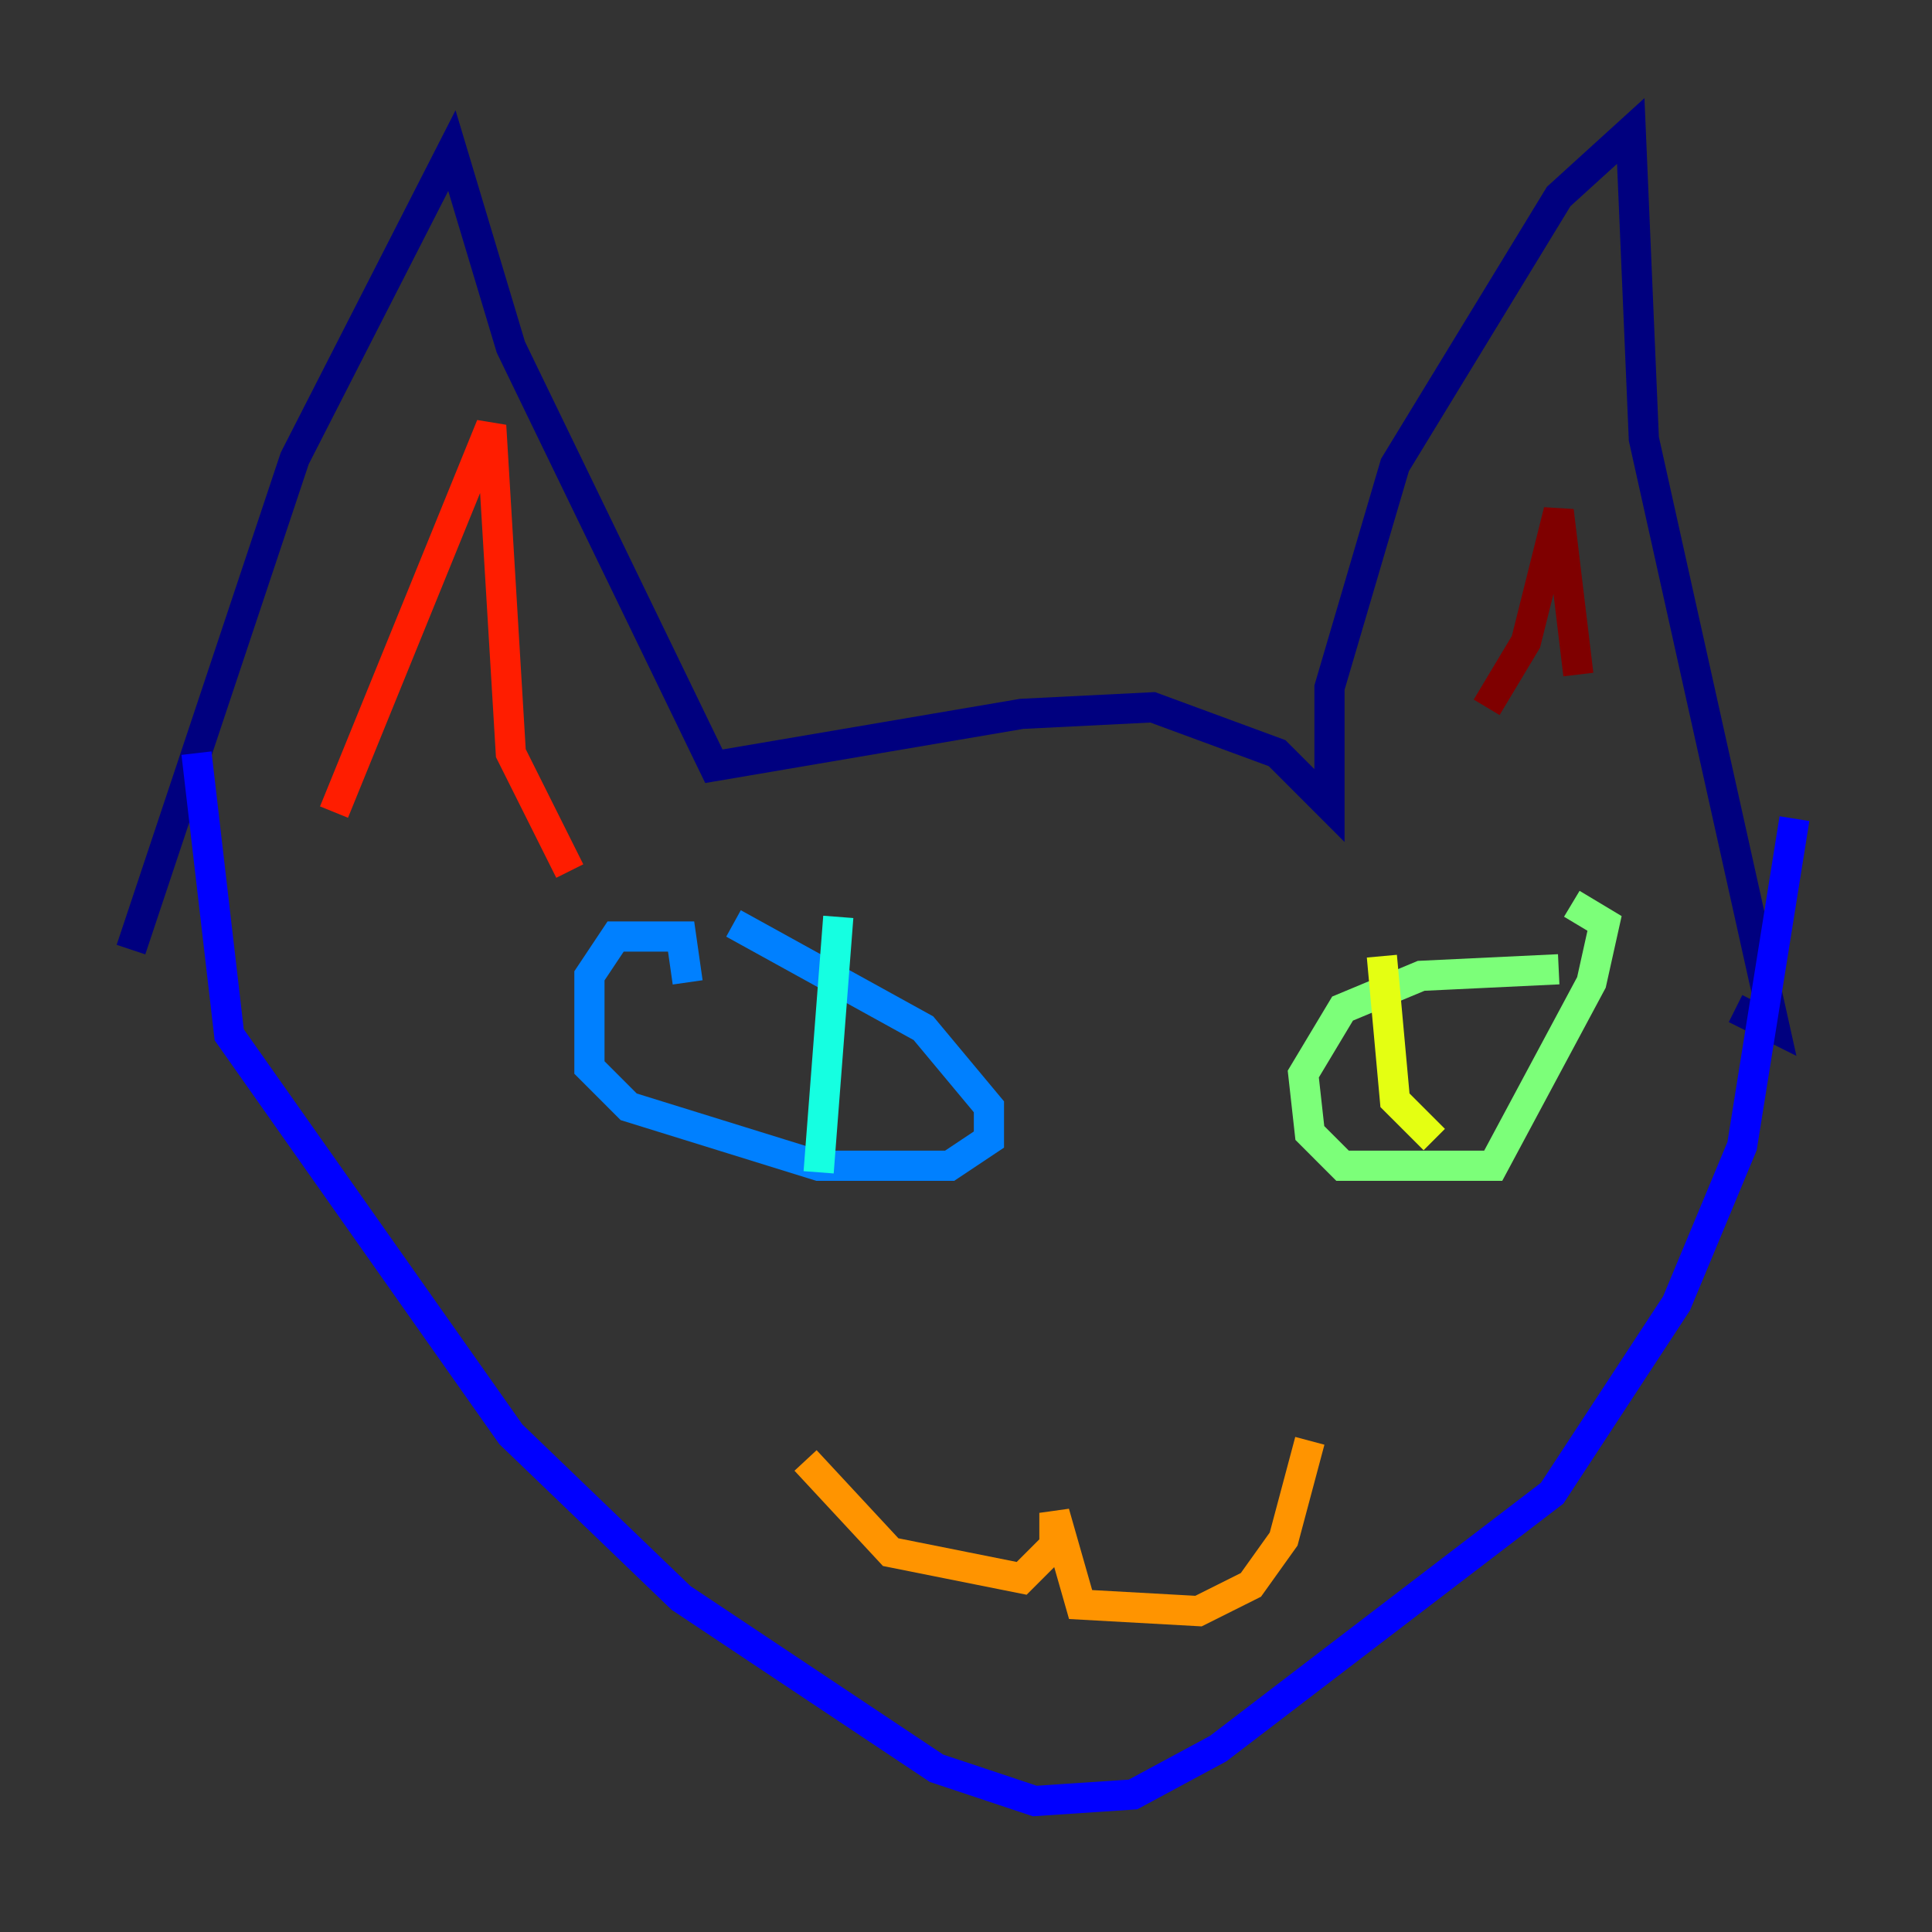 <?xml version="1.0" encoding="utf-8" ?>
<svg baseProfile="tiny" height="128" version="1.2" viewBox="0,0,128,128" width="128" xmlns="http://www.w3.org/2000/svg" xmlns:ev="http://www.w3.org/2001/xml-events" xmlns:xlink="http://www.w3.org/1999/xlink"><rect x="0" y="0" width="128" height="128" fill="#333333" stroke="none"/><defs /><polyline fill="none" points="8.678,62.915 19.525,30.373 29.939,9.98 33.844,22.997 47.295,50.766 67.688,47.295 76.366,46.861 84.61,49.898 88.081,53.37 88.081,45.559 92.42,30.807 103.268,13.017 108.041,8.678 108.909,29.071 117.586,68.122 114.983,66.82" stroke="#00007f" stroke-width="2" /><polyline fill="none" points="13.017,49.898 15.186,68.556 33.844,95.024 45.125,105.871 62.047,117.153 68.556,119.322 75.064,118.888 80.705,115.851 102.834,98.929 111.078,86.346 115.417,75.932 118.888,54.237" stroke="#0000ff" stroke-width="2" /><polyline fill="none" points="45.559,65.085 45.125,62.047 40.786,62.047 39.051,64.651 39.051,70.725 41.654,73.329 54.237,77.234 62.915,77.234 65.519,75.498 65.519,73.329 61.18,68.122 48.597,61.18" stroke="#0080ff" stroke-width="2" /><polyline fill="none" points="55.539,60.746 54.237,77.668" stroke="#15ffe1" stroke-width="2" /><polyline fill="none" points="103.268,64.217 94.156,64.651 88.949,66.82 86.346,71.159 86.78,75.064 88.949,77.234 98.929,77.234 105.437,65.085 106.305,61.18 104.136,59.878" stroke="#7cff79" stroke-width="2" /><polyline fill="none" points="91.552,63.349 92.42,72.895 95.024,75.498" stroke="#e4ff12" stroke-width="2" /><polyline fill="none" points="53.37,96.759 59.01,102.834 67.688,104.57 69.858,102.4 69.858,100.231 71.593,106.305 79.403,106.739 82.875,105.003 85.044,101.966 86.78,95.458" stroke="#ff9400" stroke-width="2" /><polyline fill="none" points="22.129,53.803 32.542,28.203 33.844,49.898 37.749,57.709" stroke="#ff1d00" stroke-width="2" /><polyline fill="none" points="98.495,46.861 101.098,42.522 103.268,33.844 104.57,44.691" stroke="#7f0000" stroke-width="2" /></svg>
